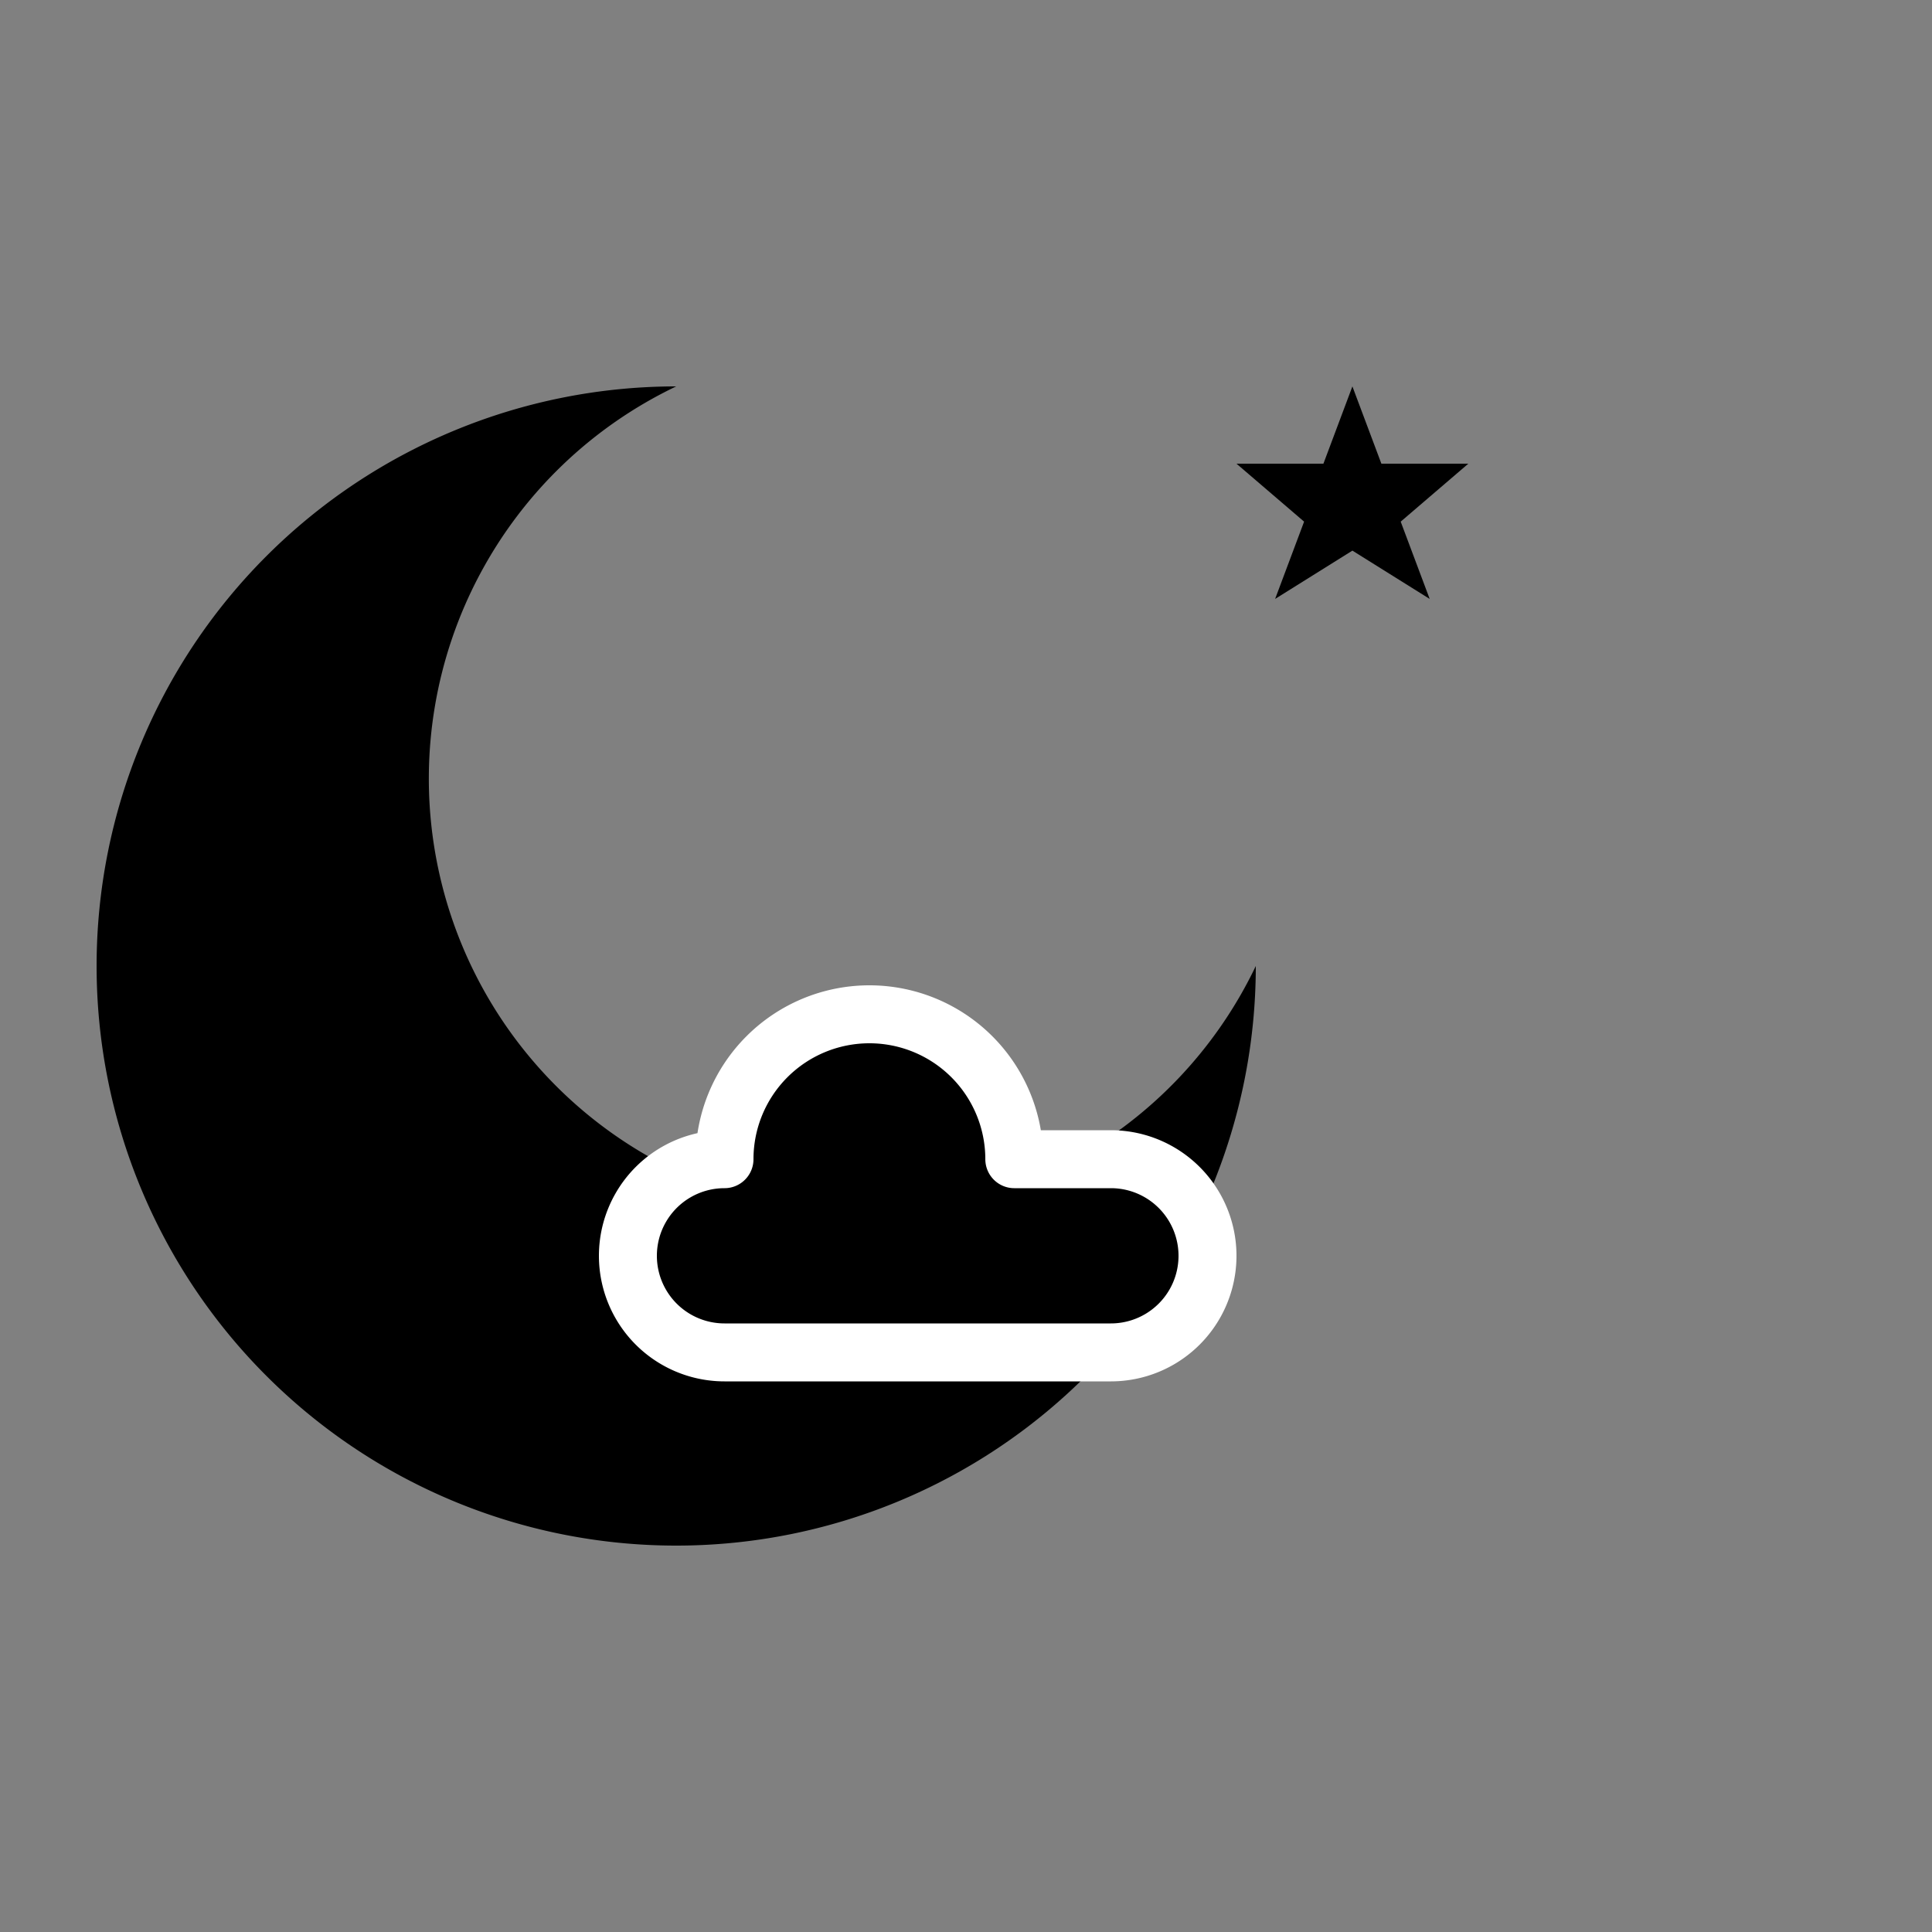 <svg width="200" height="200" viewBox="0 0 200 200" xmlns="http://www.w3.org/2000/svg">
  <rect x="0" y="0" width="200" height="200" fill="#808080" stroke="none"/>
  <!-- Moon -->
  <path d="M130,100
           A60,60 0 1,1 70,40
           A45,45 0 1,0 130,100
           Z" fill="black"></path>

  <!-- Cloud with white border (stroke) -->
  <path d="M75,120 
           a15,15 0 0,1 30,0 
           h10 
           a10,10 0 0,1 0,20 
           h-40 
           a10,10 0 0,1 0,-20 
           Z" fill="black" stroke="white" stroke-width="6" stroke-linejoin="round"></path>

  <!-- Star -->
  <polygon points="140,40 143,48 152,48 145,54 148,62 140,57 132,62 135,54 128,48 137,48" fill="black"></polygon>
</svg>
